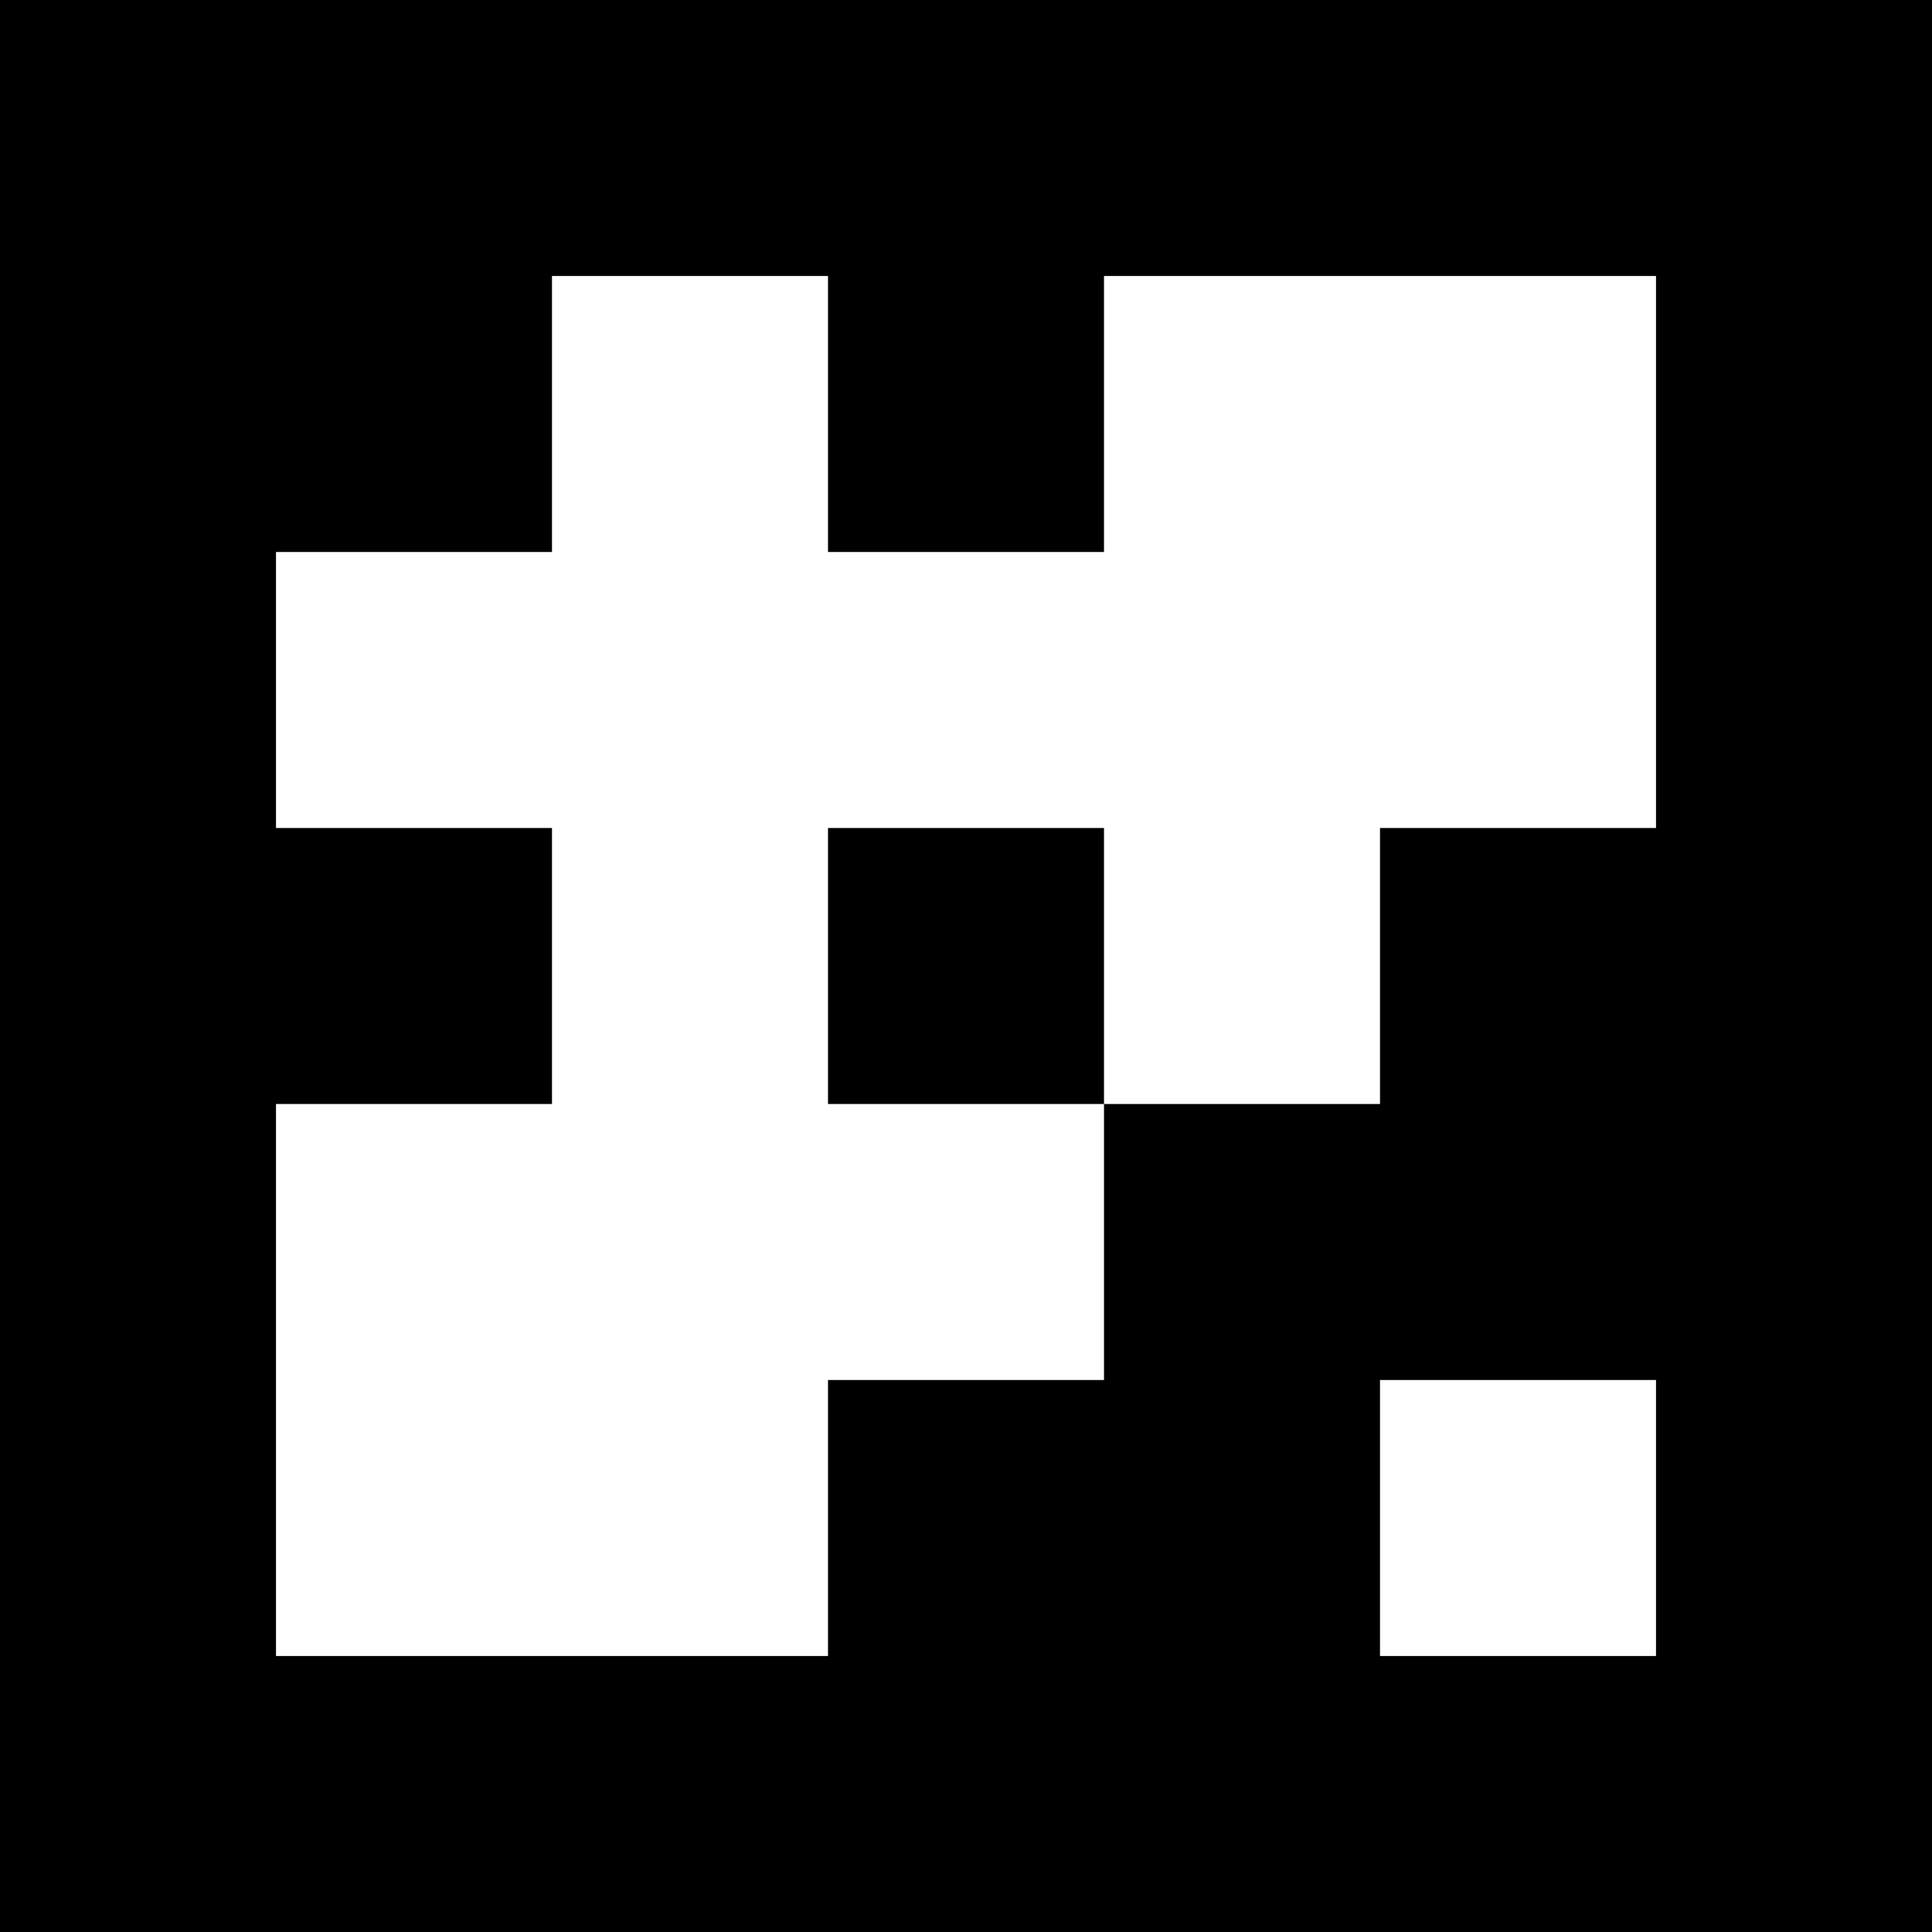 <?xml version="1.0" encoding="UTF-8"?>
<svg xmlns="http://www.w3.org/2000/svg" xmlns:xlink="http://www.w3.org/1999/xlink" width="850.394pt" height="850.394pt" viewBox="0 0 850.394 850.394" version="1.1">
<rect x="0" y="0" width="850.394" height="850.394" fill="#333333" stroke="none"/>
<g id="surface775">
<path style=" stroke:none;fill-rule:nonzero;fill:rgb(50%,50%,50%);fill-opacity:1;" d="M 0 0 L 850.395 0 L 850.395 850.395 L 0 850.395 Z M 0 0 "/>
<path style=" stroke:none;fill-rule:nonzero;fill:rgb(100%,100%,100%);fill-opacity:1;" d="M 0 0 L 850.395 0 L 850.395 850.395 L 0 850.395 Z M 0 0 "/>
<path style=" stroke:none;fill-rule:nonzero;fill:rgb(0%,0%,0%);fill-opacity:1;" d="M 0 0 L 850.395 0 L 850.395 850.395 L 0 850.395 Z M 0 0 "/>
<path style=" stroke:none;fill-rule:nonzero;fill:rgb(100%,100%,100%);fill-opacity:1;" d="M 242.969 121.484 L 364.453 121.484 L 364.453 242.969 L 485.938 242.969 L 485.938 121.484 L 728.91 121.484 L 728.91 364.453 L 607.426 364.453 L 607.426 485.938 L 485.938 485.938 L 485.938 364.453 L 364.453 364.453 L 364.453 485.938 L 485.938 485.938 L 485.938 607.426 L 364.453 607.426 L 364.453 728.91 L 121.484 728.91 L 121.484 485.938 L 242.969 485.938 L 242.969 364.453 L 121.484 364.453 L 121.484 242.969 L 242.969 242.969 Z M 242.969 121.484 "/>
<path style=" stroke:none;fill-rule:nonzero;fill:rgb(100%,100%,100%);fill-opacity:1;" d="M 607.426 607.426 L 728.91 607.426 L 728.91 728.91 L 607.426 728.91 Z M 607.426 607.426 "/>
</g>
</svg>
